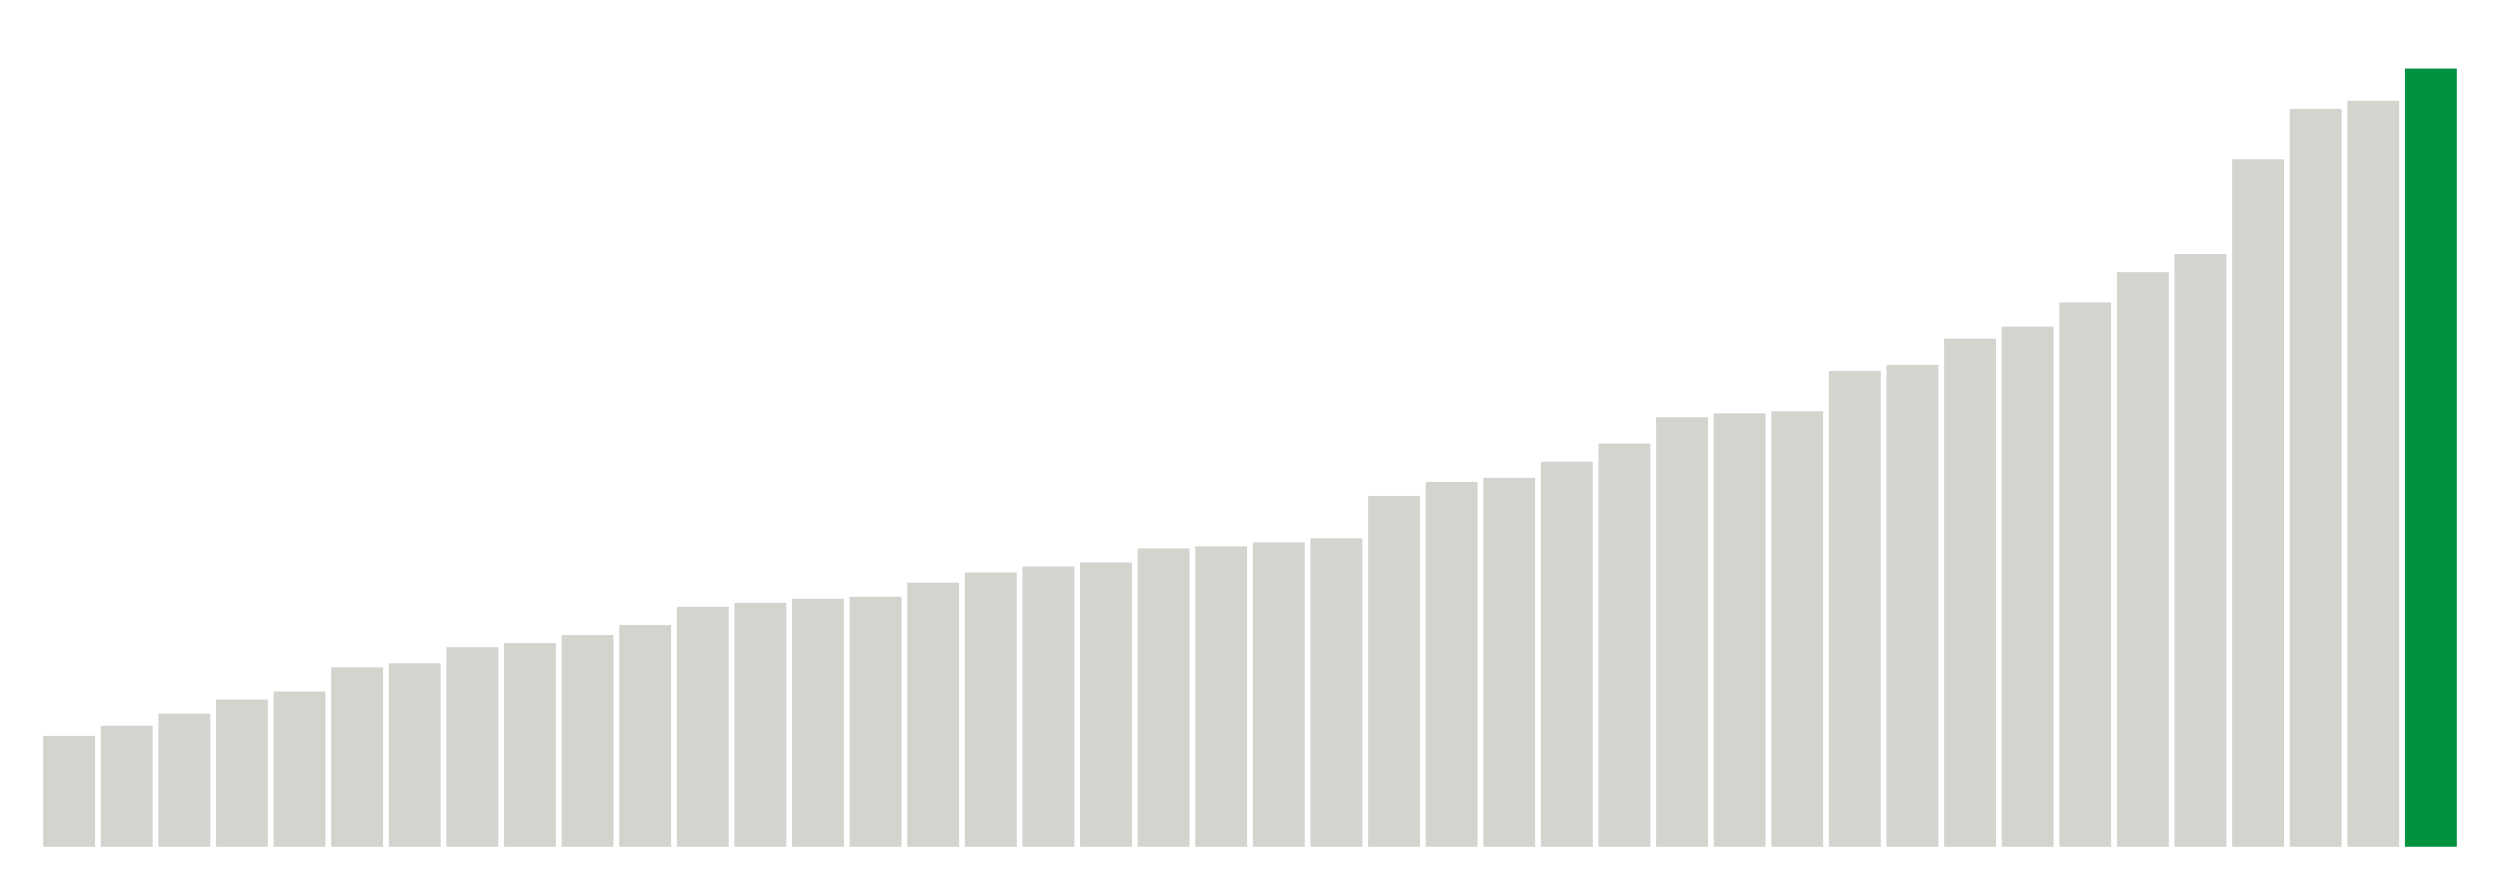 <svg xmlns="http://www.w3.org/2000/svg" xmlns:xlink="http://www.w3.org/1999/xlink" version="1.1" class="marks" width="310" height="110" ><g fill="none" stroke-miterlimit="10" transform="translate(5,5)"><g class="mark-group role-frame root" role="graphics-object" aria-roledescription="group mark container"><g transform="translate(0,0)"><path class="background" aria-hidden="true" d="M0,0h300v100h-300Z" stroke="#ddd" stroke-width="0"/><g><g class="mark-rect role-mark marks" role="graphics-object" aria-roledescription="rect mark container"><path aria-label="neighborhood: Upper East Side; unmodified_data_value_geo_entity: 5.5" role="graphics-symbol" aria-roledescription="bar" d="M0.357,86.25h6.429v13.75h-6.429Z" fill="#D2D4CE"/><path aria-label="neighborhood: Southeast Queens; unmodified_data_value_geo_entity: 6" role="graphics-symbol" aria-roledescription="bar" d="M7.5,85h6.429v15h-6.429Z" fill="#D2D4CE"/><path aria-label="neighborhood: South Beach - Tottenville; unmodified_data_value_geo_entity: 6.6" role="graphics-symbol" aria-roledescription="bar" d="M14.643,83.5h6.429v16.5h-6.429Z" fill="#D2D4CE"/><path aria-label="neighborhood: Bayside - Little Neck; unmodified_data_value_geo_entity: 7.3" role="graphics-symbol" aria-roledescription="bar" d="M21.786,81.75h6.429v18.25h-6.429Z" fill="#D2D4CE"/><path aria-label="neighborhood: Gramercy Park - Murray Hill; unmodified_data_value_geo_entity: 7.7" role="graphics-symbol" aria-roledescription="bar" d="M28.929,80.75h6.429v19.25h-6.429Z" fill="#D2D4CE"/><path aria-label="neighborhood: Greenwich Village - SoHo; unmodified_data_value_geo_entity: 8.9" role="graphics-symbol" aria-roledescription="bar" d="M36.071,77.75h6.429v22.25h-6.429Z" fill="#D2D4CE"/><path aria-label="neighborhood: Willowbrook; unmodified_data_value_geo_entity: 9.1" role="graphics-symbol" aria-roledescription="bar" d="M43.214,77.25h6.429v22.75h-6.429Z" fill="#D2D4CE"/><path aria-label="neighborhood: Lower Manhattan; unmodified_data_value_geo_entity: 9.9" role="graphics-symbol" aria-roledescription="bar" d="M50.357,75.25h6.429v24.75h-6.429Z" fill="#D2D4CE"/><path aria-label="neighborhood: Ridgewood - Forest Hills; unmodified_data_value_geo_entity: 10.1" role="graphics-symbol" aria-roledescription="bar" d="M57.5,74.75h6.429v25.25h-6.429Z" fill="#D2D4CE"/><path aria-label="neighborhood: Upper West Side; unmodified_data_value_geo_entity: 10.5" role="graphics-symbol" aria-roledescription="bar" d="M64.643,73.75h6.429v26.25h-6.429Z" fill="#D2D4CE"/><path aria-label="neighborhood: Canarsie - Flatlands; unmodified_data_value_geo_entity: 11" role="graphics-symbol" aria-roledescription="bar" d="M71.786,72.5h6.429v27.5h-6.429Z" fill="#D2D4CE"/><path aria-label="neighborhood: Southwest Queens; unmodified_data_value_geo_entity: 11.9" role="graphics-symbol" aria-roledescription="bar" d="M78.929,70.25h6.429v29.75h-6.429Z" fill="#D2D4CE"/><path aria-label="neighborhood: Jamaica; unmodified_data_value_geo_entity: 12.1" role="graphics-symbol" aria-roledescription="bar" d="M86.071,69.75h6.429v30.25h-6.429Z" fill="#D2D4CE"/><path aria-label="neighborhood: Chelsea - Clinton; unmodified_data_value_geo_entity: 12.3" role="graphics-symbol" aria-roledescription="bar" d="M93.214,69.25h6.429v30.75h-6.429Z" fill="#D2D4CE"/><path aria-label="neighborhood: Long Island City - Astoria; unmodified_data_value_geo_entity: 12.4" role="graphics-symbol" aria-roledescription="bar" d="M100.357,69h6.429v31h-6.429Z" fill="#D2D4CE"/><path aria-label="neighborhood: Fresh Meadows; unmodified_data_value_geo_entity: 13.1" role="graphics-symbol" aria-roledescription="bar" d="M107.5,67.25h6.429v32.75h-6.429Z" fill="#D2D4CE"/><path aria-label="neighborhood: Bensonhurst - Bay Ridge; unmodified_data_value_geo_entity: 13.6" role="graphics-symbol" aria-roledescription="bar" d="M114.643,66h6.429v34h-6.429Z" fill="#D2D4CE"/><path aria-label="neighborhood: West Queens; unmodified_data_value_geo_entity: 13.9" role="graphics-symbol" aria-roledescription="bar" d="M121.786,65.25h6.429v34.75h-6.429Z" fill="#D2D4CE"/><path aria-label="neighborhood: Downtown - Heights - Slope; unmodified_data_value_geo_entity: 14.1" role="graphics-symbol" aria-roledescription="bar" d="M128.929,64.75h6.429v35.25h-6.429Z" fill="#D2D4CE"/><path aria-label="neighborhood: Flushing - Clearview; unmodified_data_value_geo_entity: 14.8" role="graphics-symbol" aria-roledescription="bar" d="M136.071,63h6.429v37h-6.429Z" fill="#D2D4CE"/><path aria-label="neighborhood: East Flatbush - Flatbush; unmodified_data_value_geo_entity: 14.9" role="graphics-symbol" aria-roledescription="bar" d="M143.214,62.75h6.429v37.25h-6.429Z" fill="#D2D4CE"/><path aria-label="neighborhood: Kingsbridge - Riverdale; unmodified_data_value_geo_entity: 15.1" role="graphics-symbol" aria-roledescription="bar" d="M150.357,62.25h6.429v37.75h-6.429Z" fill="#D2D4CE"/><path aria-label="neighborhood: Northeast Bronx; unmodified_data_value_geo_entity: 15.3" role="graphics-symbol" aria-roledescription="bar" d="M157.5,61.75h6.429v38.25h-6.429Z" fill="#D2D4CE"/><path aria-label="neighborhood: Stapleton - St. George; unmodified_data_value_geo_entity: 17.4" role="graphics-symbol" aria-roledescription="bar" d="M164.643,56.5h6.429v43.5h-6.429Z" fill="#D2D4CE"/><path aria-label="neighborhood: Rockaways; unmodified_data_value_geo_entity: 18.1" role="graphics-symbol" aria-roledescription="bar" d="M171.786,54.75h6.429v45.25h-6.429Z" fill="#D2D4CE"/><path aria-label="neighborhood: Coney Island - Sheepshead Bay; unmodified_data_value_geo_entity: 18.3" role="graphics-symbol" aria-roledescription="bar" d="M178.929,54.25h6.429v45.75h-6.429Z" fill="#D2D4CE"/><path aria-label="neighborhood: Port Richmond; unmodified_data_value_geo_entity: 19.1" role="graphics-symbol" aria-roledescription="bar" d="M186.071,52.25h6.429v47.75h-6.429Z" fill="#D2D4CE"/><path aria-label="neighborhood: Washington Heights; unmodified_data_value_geo_entity: 20" role="graphics-symbol" aria-roledescription="bar" d="M193.214,50h6.429v50h-6.429Z" fill="#D2D4CE"/><path aria-label="neighborhood: Greenpoint; unmodified_data_value_geo_entity: 21.3" role="graphics-symbol" aria-roledescription="bar" d="M200.357,46.75h6.429v53.25h-6.429Z" fill="#D2D4CE"/><path aria-label="neighborhood: Union Square - Lower East Side; unmodified_data_value_geo_entity: 21.5" role="graphics-symbol" aria-roledescription="bar" d="M207.5,46.25h6.429v53.75h-6.429Z" fill="#D2D4CE"/><path aria-label="neighborhood: Pelham - Throgs Neck; unmodified_data_value_geo_entity: 21.6" role="graphics-symbol" aria-roledescription="bar" d="M214.643,46h6.429v54h-6.429Z" fill="#D2D4CE"/><path aria-label="neighborhood: Bedford Stuyvesant - Crown Heights; unmodified_data_value_geo_entity: 23.6" role="graphics-symbol" aria-roledescription="bar" d="M221.786,41h6.429v59h-6.429Z" fill="#D2D4CE"/><path aria-label="neighborhood: Borough Park; unmodified_data_value_geo_entity: 23.9" role="graphics-symbol" aria-roledescription="bar" d="M228.929,40.25h6.429v59.75h-6.429Z" fill="#D2D4CE"/><path aria-label="neighborhood: Central Harlem - Morningside Heights; unmodified_data_value_geo_entity: 25.2" role="graphics-symbol" aria-roledescription="bar" d="M236.071,37h6.429v63h-6.429Z" fill="#D2D4CE"/><path aria-label="neighborhood: Sunset Park; unmodified_data_value_geo_entity: 25.8" role="graphics-symbol" aria-roledescription="bar" d="M243.214,35.5h6.429v64.5h-6.429Z" fill="#D2D4CE"/><path aria-label="neighborhood: East New York; unmodified_data_value_geo_entity: 27" role="graphics-symbol" aria-roledescription="bar" d="M250.357,32.5h6.429v67.5h-6.429Z" fill="#D2D4CE"/><path aria-label="neighborhood: Williamsburg - Bushwick; unmodified_data_value_geo_entity: 28.5" role="graphics-symbol" aria-roledescription="bar" d="M257.5,28.75h6.429v71.25h-6.429Z" fill="#D2D4CE"/><path aria-label="neighborhood: Fordham - Bronx Pk; unmodified_data_value_geo_entity: 29.4" role="graphics-symbol" aria-roledescription="bar" d="M264.643,26.5h6.429v73.5h-6.429Z" fill="#D2D4CE"/><path aria-label="neighborhood: East Harlem; unmodified_data_value_geo_entity: 34.1" role="graphics-symbol" aria-roledescription="bar" d="M271.786,14.75h6.429v85.25h-6.429Z" fill="#D2D4CE"/><path aria-label="neighborhood: High Bridge - Morrisania; unmodified_data_value_geo_entity: 36.6" role="graphics-symbol" aria-roledescription="bar" d="M278.929,8.5h6.429v91.5h-6.429Z" fill="#D2D4CE"/><path aria-label="neighborhood: Crotona -Tremont; unmodified_data_value_geo_entity: 37" role="graphics-symbol" aria-roledescription="bar" d="M286.071,7.5h6.429v92.5h-6.429Z" fill="#D2D4CE"/><path aria-label="neighborhood: Hunts Point - Mott Haven; unmodified_data_value_geo_entity: 38.6" role="graphics-symbol" aria-roledescription="bar" d="M293.214,3.5h6.429v96.5h-6.429Z" fill="#00923E"/></g></g><path class="foreground" aria-hidden="true" d="" display="none"/></g></g></g></svg>